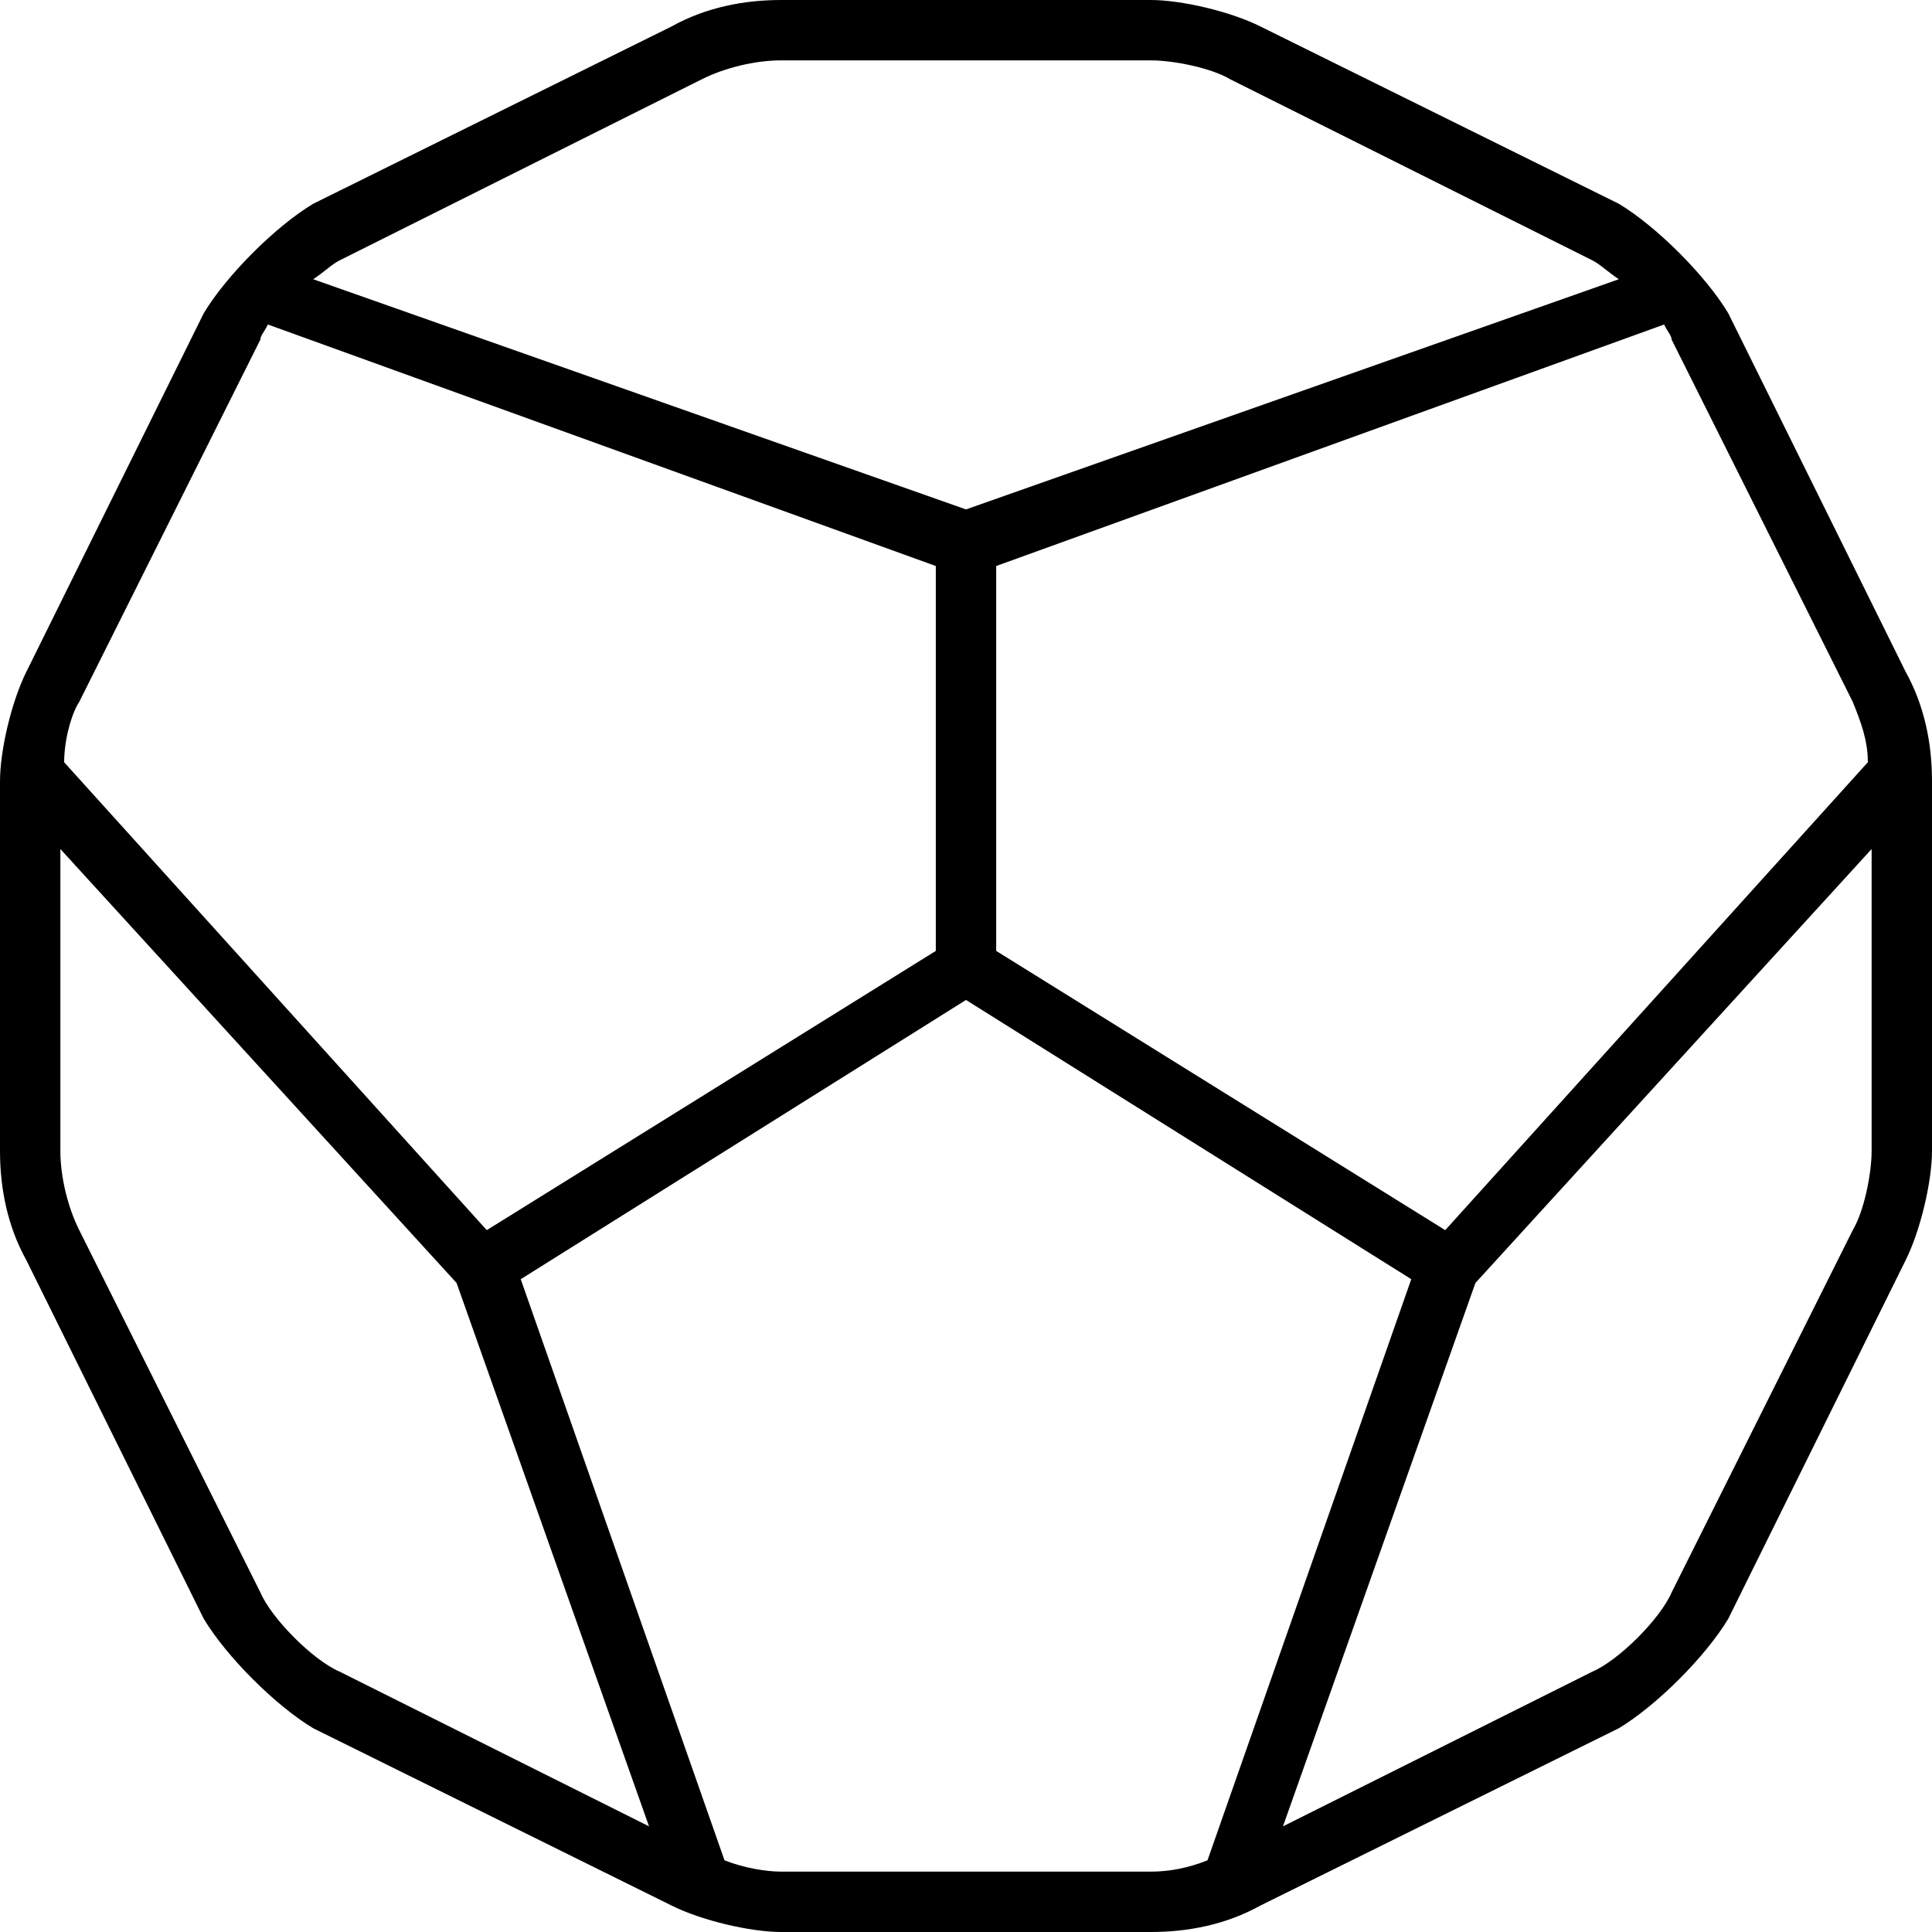 <svg xmlns="http://www.w3.org/2000/svg" viewBox="0 0 512 512"><!-- Font Awesome Pro 6.0.0-alpha1 by @fontawesome - https://fontawesome.com License - https://fontawesome.com/license (Commercial License) --><path d="M505 178L458 83C452 73 439 60 429 54L334 7C326 3 313 0 305 0H207C197 0 187 2 178 7L83 54C73 60 60 73 54 83L7 178C3 186 0 199 0 207V305C0 315 2 325 7 334L54 429C60 439 73 452 83 458L178 505C186 509 199 512 207 512H305C315 512 325 510 334 505L429 458C439 452 452 439 458 429L505 334C509 326 512 313 512 305V207C512 197 510 187 505 178ZM491 186C493 191 495 196 495 202L383 326L264 252V150L441 86C442 88 443 89 443 90L491 186ZM90 69L186 21C192 18 200 16 207 16H305C311 16 321 18 326 21L422 69C424 70 426 72 429 74L256 135L83 74C86 72 88 70 90 69ZM69 90C69 89 70 88 71 86L248 150V252L129 326L17 202C17 196 19 189 21 186L69 90ZM69 422L21 326C18 320 16 312 16 305V225L121 340L172 484L90 443C83 440 72 429 69 422ZM207 496C203 496 197 495 192 493L138 339L256 265L374 339L320 493C315 495 310 496 305 496H207ZM491 326L443 422C440 429 429 440 422 443L340 484L391 340L496 225V305C496 311 494 321 491 326Z"/></svg>